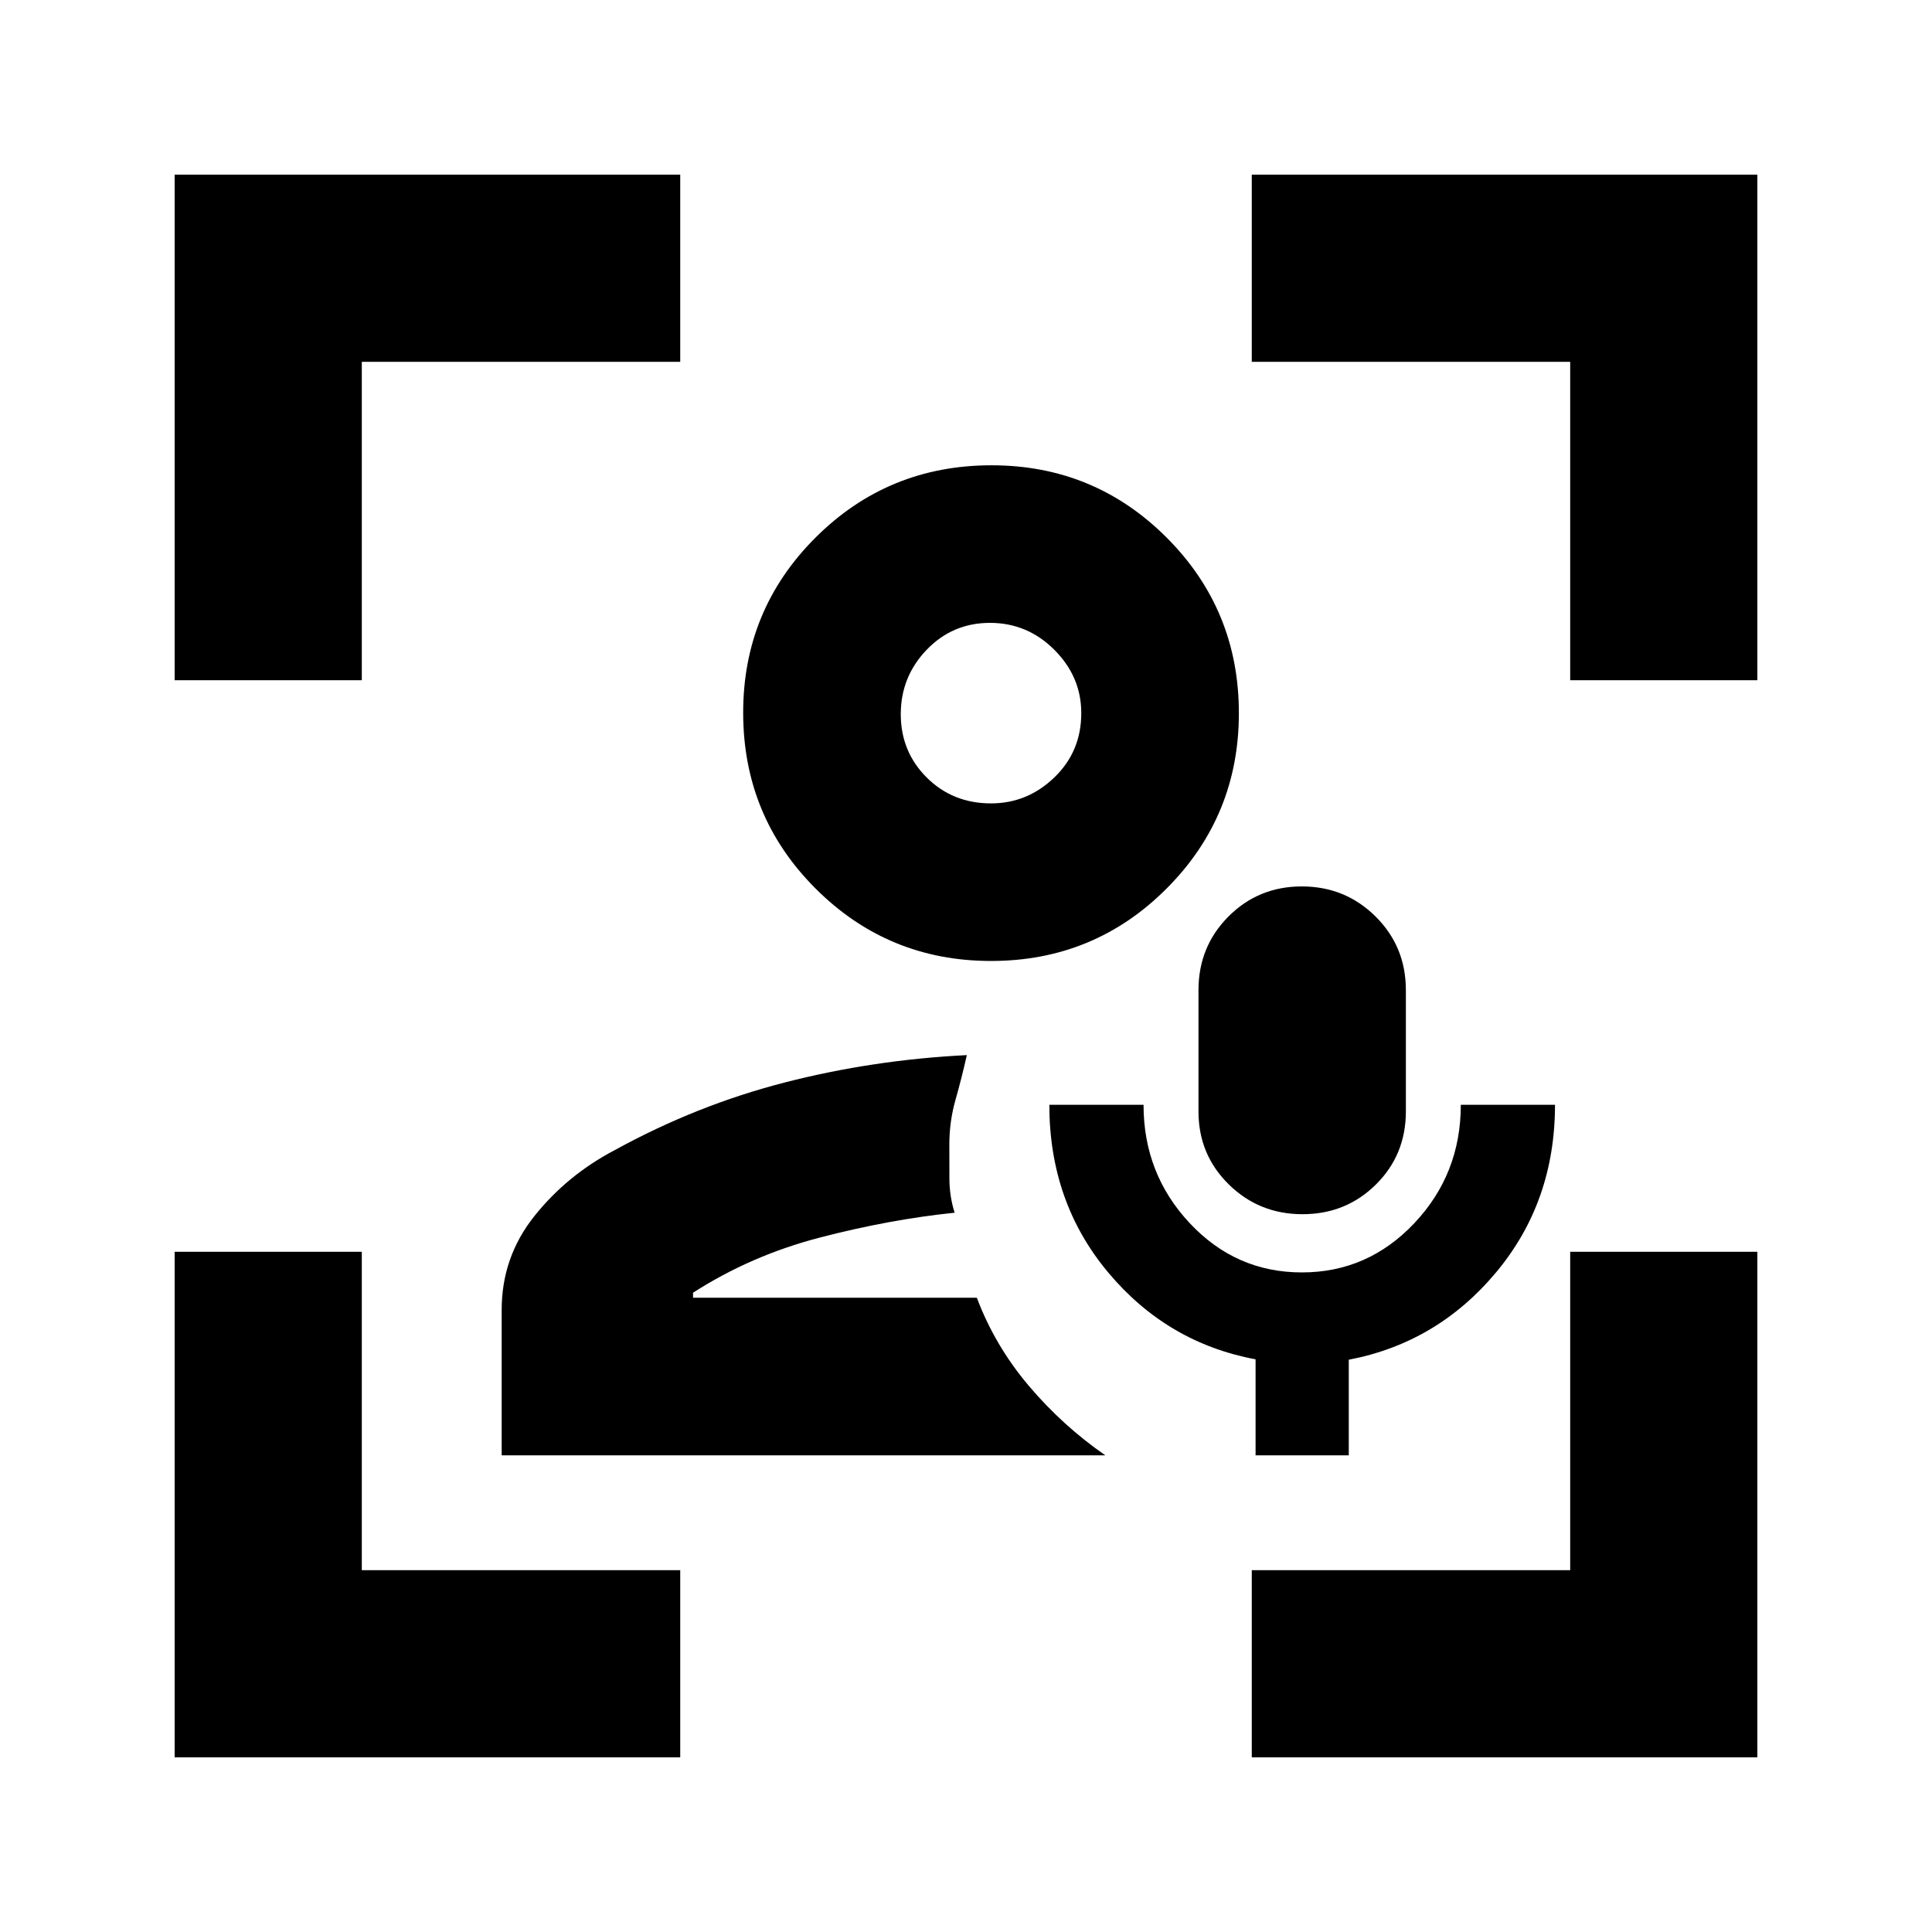 <svg xmlns="http://www.w3.org/2000/svg" height="20" viewBox="0 -960 960 960" width="20"><path d="M485.39-315.15Zm-236.11 78.3v-72.25q0-26.29 16.3-46.69 16.3-20.39 40.03-32.8 40.61-22.3 84.4-33.55 43.79-11.25 90.4-13.58-2.56 11.44-5.63 22.22-3.06 10.78-3.06 22.13 0 8.29.03 17.06t2.6 16.9q-32.13 3.32-66.61 12.25-34.48 8.92-63.37 27.51v2.5h141.02q9 23.89 25.81 43.75 16.82 19.86 38.04 34.55H249.28ZM492.44-482.5q-51.2 0-87.18-35.98-35.98-35.98-35.98-87.41 0-51.12 35.98-87.02 35.98-35.89 87.41-35.89 51.12 0 87.02 35.91 35.9 35.92 35.9 87.24 0 51.19-35.92 87.17-35.92 35.98-87.23 35.98Zm0-78.3q18.07 0 31.46-12.9 13.38-12.89 13.38-31.95 0-18.08-13.38-31.46-13.39-13.39-32-13.39-18.6 0-31.46 13.39-12.85 13.38-12.85 31.99t12.89 31.46q12.9 12.86 31.96 12.86Zm0-44.85Zm131.45 368.8v-47.71q-43.96-8.2-73.22-43.14-29.26-34.94-29.26-83.32h46.81q0 34.32 22.95 58.8 22.94 24.48 55.72 24.48t55.88-24.46q23.1-24.47 23.1-58.82h46.8q0 48.22-29.26 83.24-29.26 35.02-73.21 43.42v47.51h-46.31Zm23.32-119.82q-21.57 0-36.63-14.8-15.06-14.8-15.06-36.23v-60.28q0-21.66 14.89-36.61 14.9-14.95 36.46-14.95 21.57 0 36.63 14.94 15.07 14.94 15.07 36.59v60.23q0 21.64-14.9 36.37-14.89 14.74-36.46 14.74ZM86.78-86.78V-338h93v158.22H338v93H86.78Zm0-535.22v-251.22H338v93H179.78V-622h-93ZM622-86.78v-93h158.22V-338h93v251.22H622ZM780.22-622v-158.22H622v-93h251.22V-622h-93Z"/></svg>